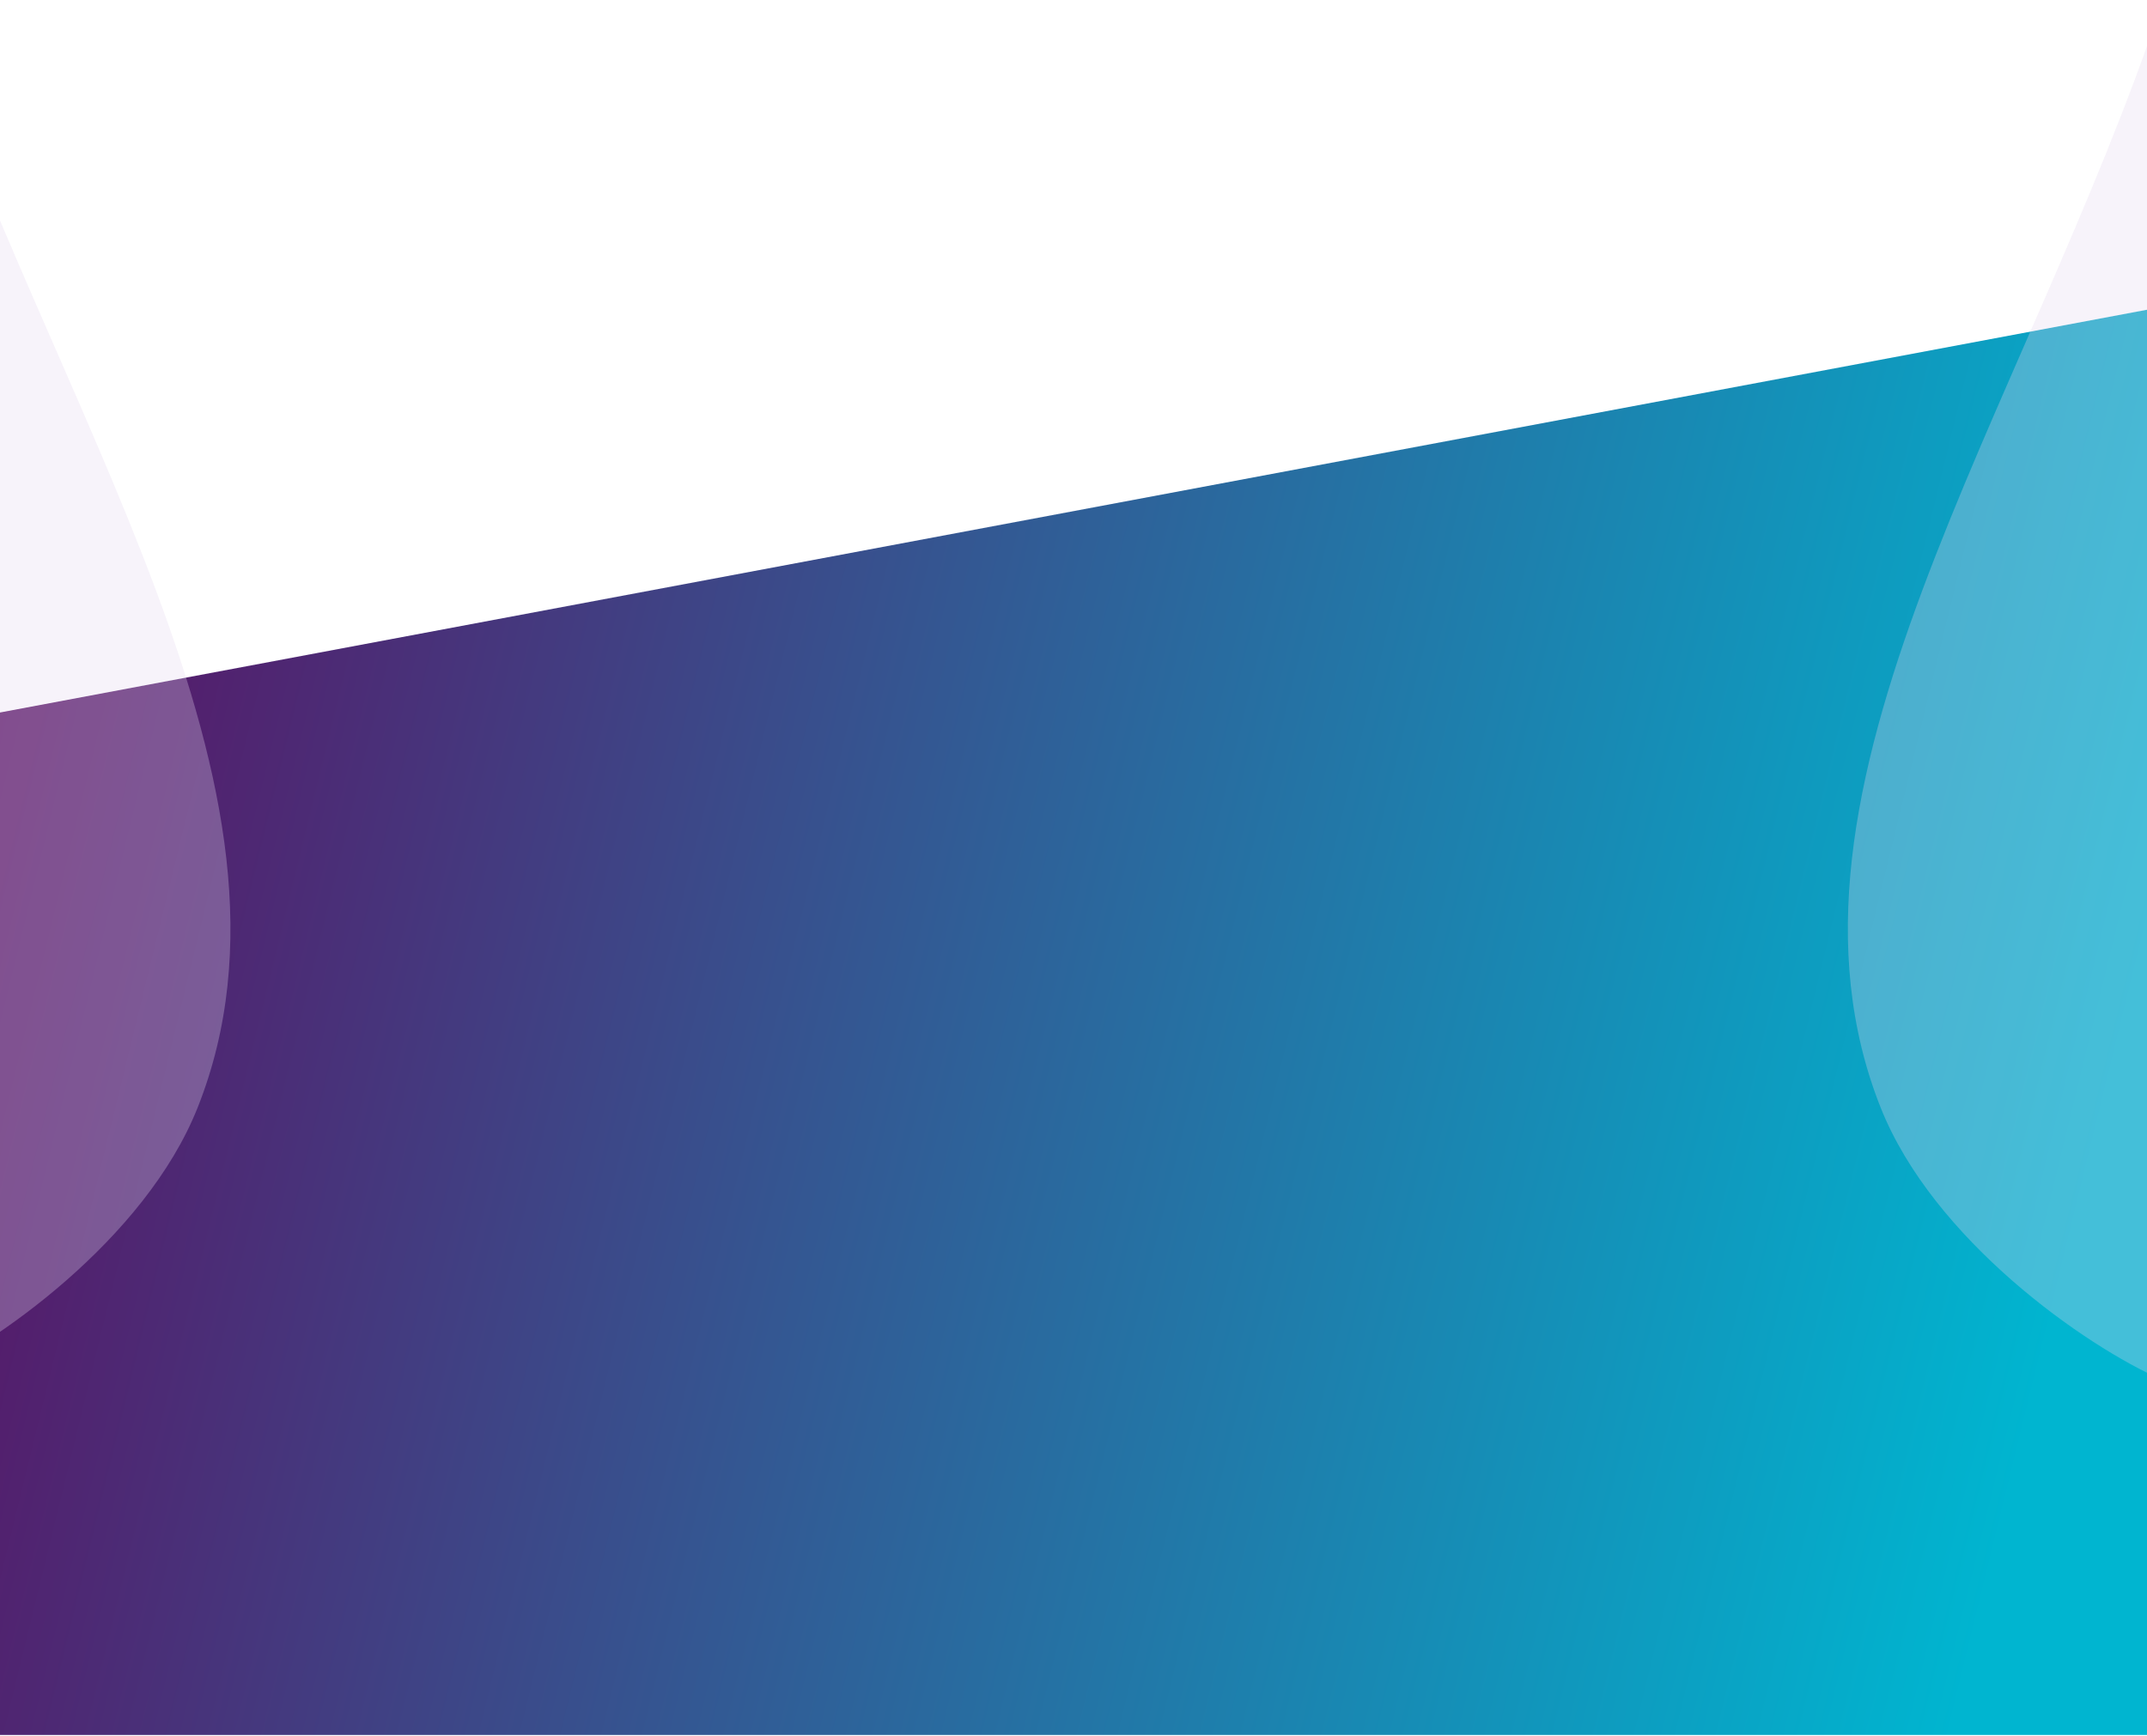 <svg width="1500" height="1213" viewBox="0 0 1500 1213" fill="none" xmlns="http://www.w3.org/2000/svg">
<path d="M0 497.927L1500 216.47V1212.47H0V497.927Z" fill="url(#paint0_linear_311_3)"/>
<path opacity="0.3" d="M138.022 774.184C101.436 866.107 -4.566 940.788 -59 964.47V0.47C37.339 289.344 226.568 551.716 138.022 774.184Z" fill="#E4D6EE"/>
<path opacity="0.3" d="M1313.98 774.184C1350.56 866.107 1456.57 940.788 1511 964.47V0.47C1414.66 289.344 1225.43 551.716 1313.98 774.184Z" fill="#E4D6EE"/>
<defs>
<linearGradient id="paint0_linear_311_3" x1="2.76539e-06" y1="307.269" x2="1496.41" y2="672.93" gradientUnits="userSpaceOnUse">
<stop stop-color="#5C0E62"/>
<stop offset="1" stop-color="#00B5D0"/>
</linearGradient>
</defs>
</svg>
